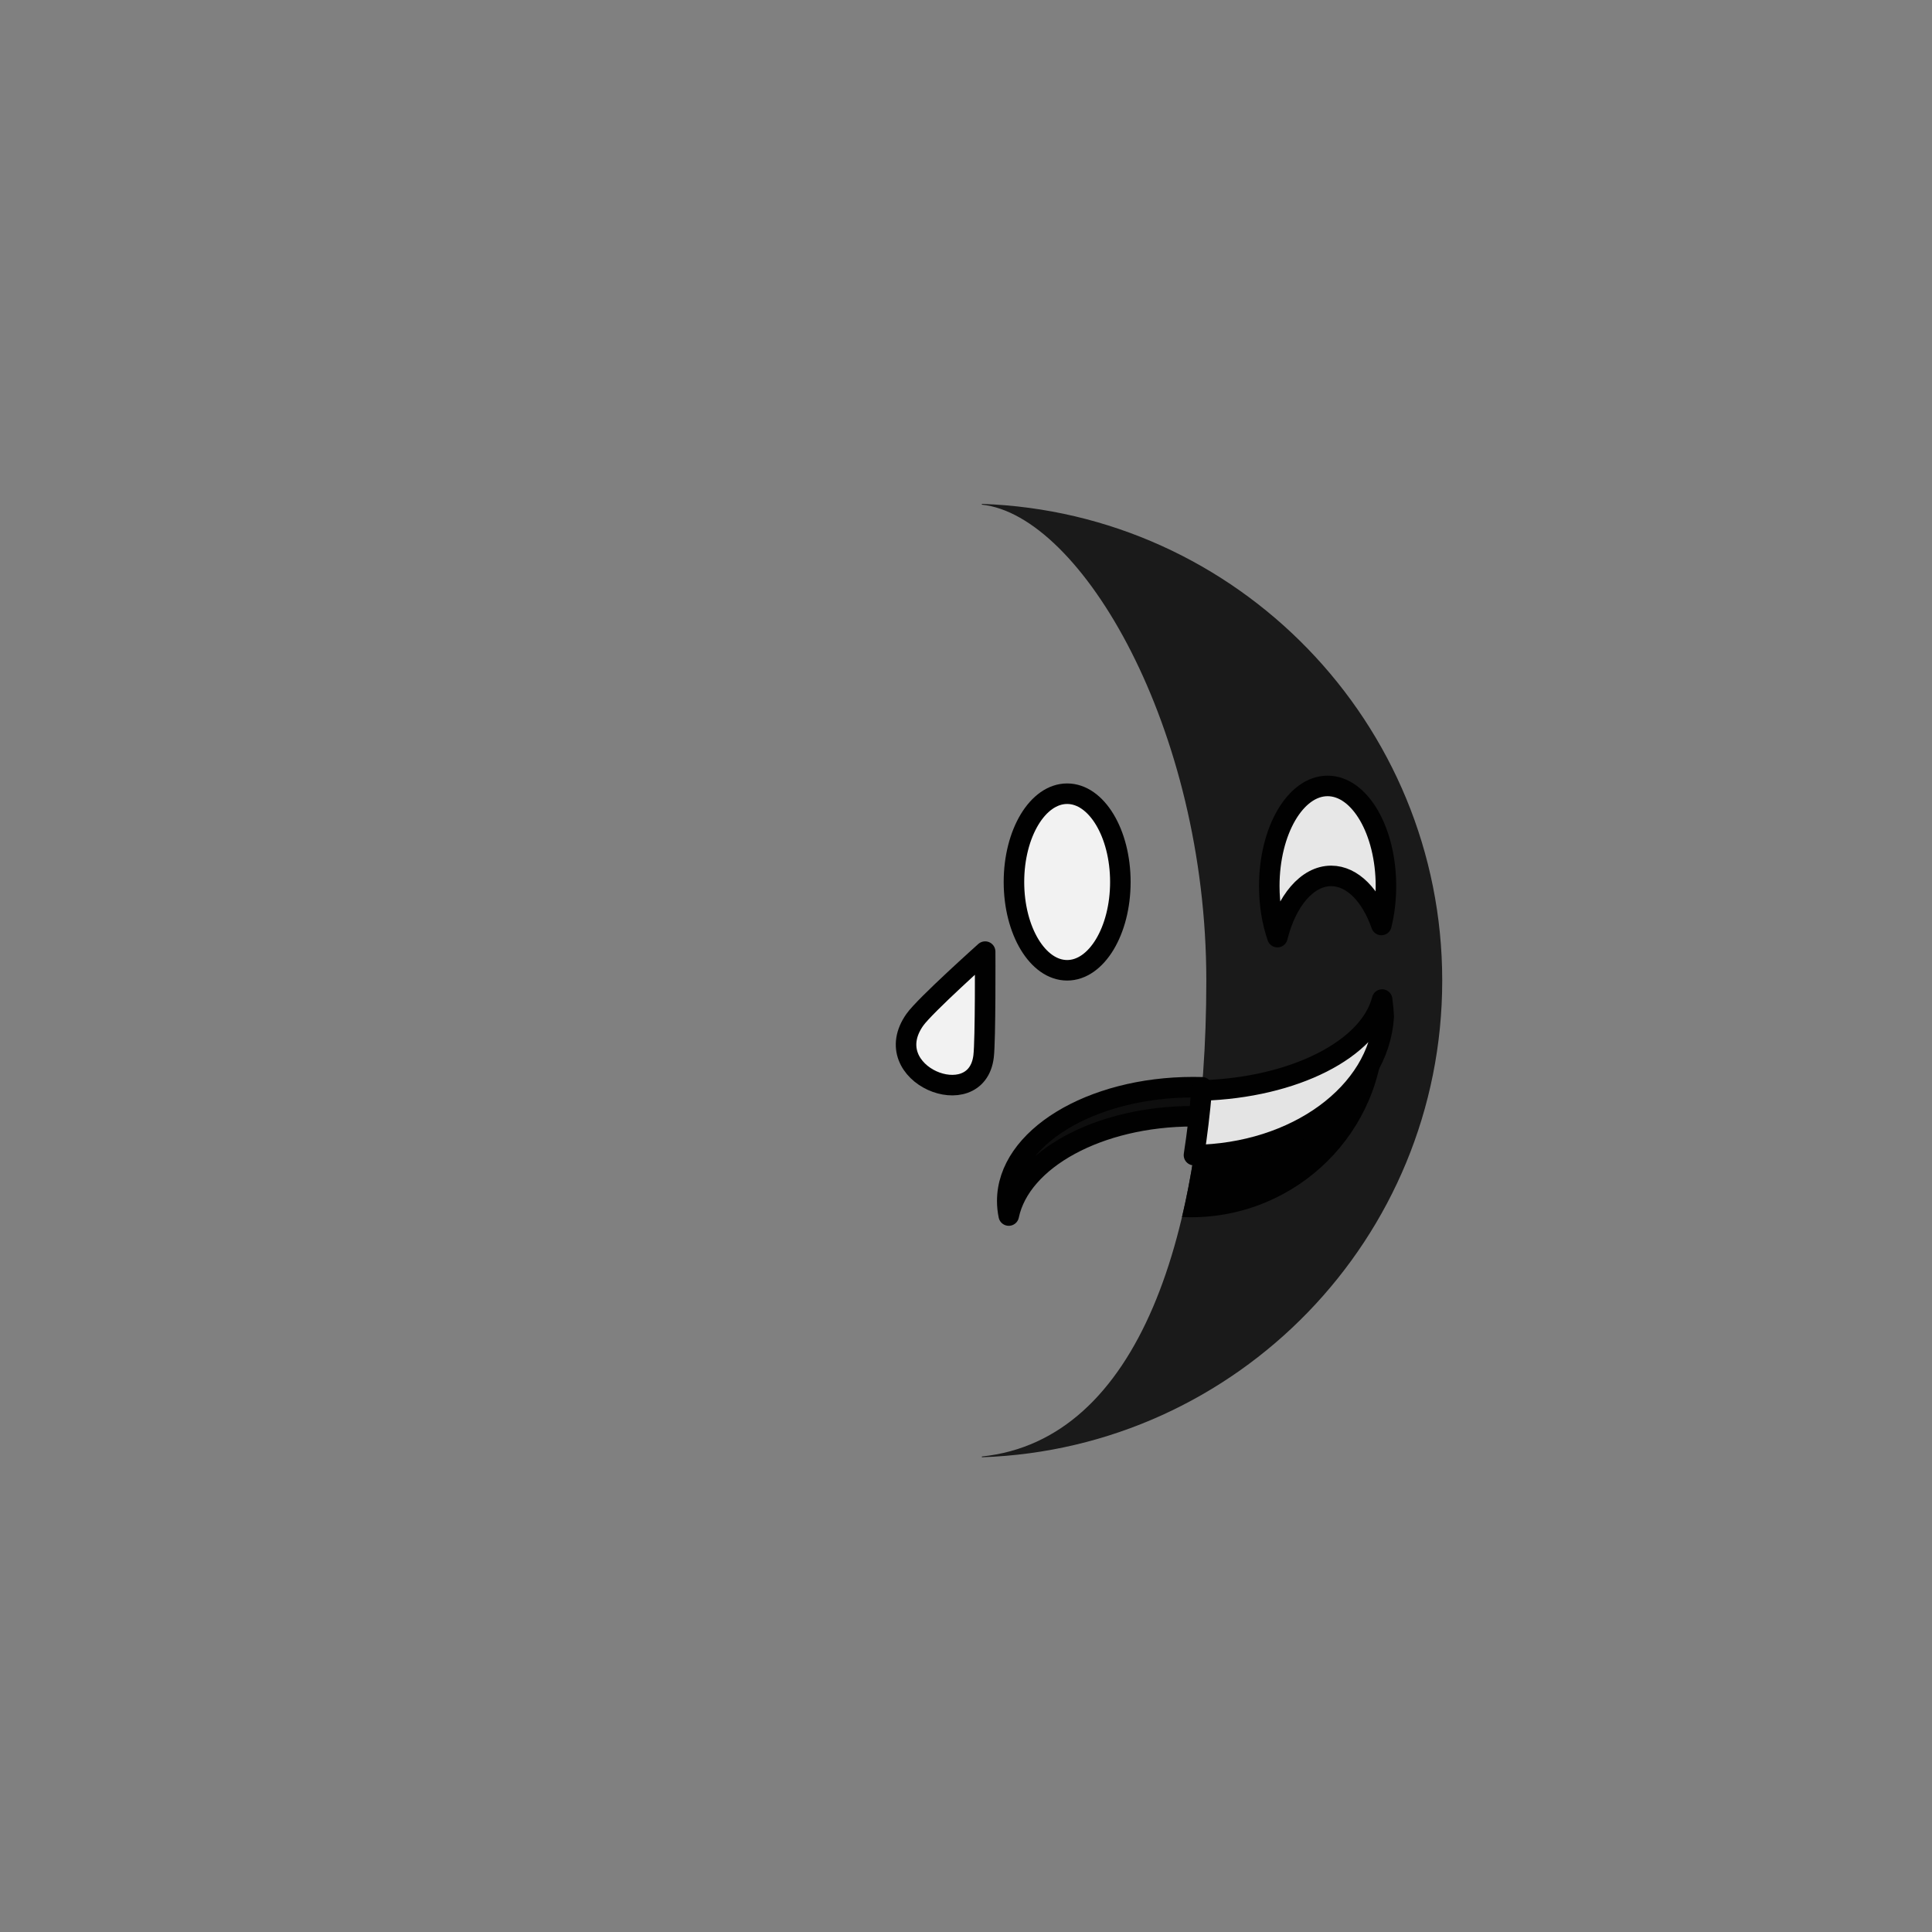 <?xml version="1.0" encoding="utf-8"?>
<!-- Generator: Adobe Illustrator 16.0.0, SVG Export Plug-In . SVG Version: 6.00 Build 0)  -->
<!DOCTYPE svg PUBLIC "-//W3C//DTD SVG 1.1//EN" "http://www.w3.org/Graphics/SVG/1.1/DTD/svg11.dtd">
<svg version="1.1" id="Layer_1" xmlns="http://www.w3.org/2000/svg" xmlns:xlink="http://www.w3.org/1999/xlink" x="0px" y="0px"
	 width="160px" height="160px" viewBox="0 0 160 160" enable-background="new 0 0 160 160" xml:space="preserve">
<rect x="0" y="0" width="160" height="160" fill="#808080" stroke="none"/>
<g id="f9">
	<path fill="#010101" fill-opacity="0.8" d="M81.312,41.731c21.166,0.724,38.127,18.135,38.127,39.476
		c0,21.342-16.961,38.753-38.127,39.477v-0.063c13.012-1.353,18.59-18.494,18.59-39.414c0-20.918-10.387-38.561-18.59-39.413V41.731
		z"/>
	
		<path fill="#FFFFFF" fill-opacity="0.894" stroke="#010101" stroke-width="1.7" stroke-linecap="round" stroke-linejoin="round" stroke-miterlimit="1.5" d="
		M105.791,77.609c-0.429-1.239-0.675-2.685-0.675-4.229c0-4.577,2.165-8.293,4.83-8.293c2.666,0,4.832,3.716,4.832,8.293
		c0,1.143-0.135,2.232-0.379,3.223c-0.844-2.432-2.39-4.064-4.156-4.064C108.243,72.539,106.524,74.631,105.791,77.609z"/>
	
		<path fill="#FFFFFF" fill-opacity="0.894" stroke="#010101" stroke-width="1.7" stroke-linecap="round" stroke-linejoin="round" stroke-miterlimit="1.5" d="
		M81.586,78.809c0,0-4.98,4.453-5.816,5.634c-3.207,4.527,5.089,7.9,5.686,3.048C81.622,86.15,81.586,78.809,81.586,78.809z"/>
	<g>
		
			<ellipse fill="#FFFFFF" fill-opacity="0.894" stroke="#010101" stroke-width="1.7" stroke-linecap="round" stroke-linejoin="round" stroke-miterlimit="1.5" cx="88.377" cy="73.043" rx="4.406" ry="7.312"/>
	</g>
	
		<path fill="#010101" fill-opacity="0.894" stroke="#010101" stroke-width="1.7" stroke-linecap="round" stroke-linejoin="round" stroke-miterlimit="1.5" d="
		M99.306,92.445c-0.164-0.002-0.328-0.004-0.494-0.004c-7.832,0-14.305,3.588-15.271,8.225c-0.082-0.395-0.125-0.797-0.125-1.203
		c0-5.204,6.897-9.428,15.396-9.428c0.244,0,0.488,0.003,0.73,0.01C99.474,90.854,99.396,91.656,99.306,92.445z"/>
	<path fill="#010101" d="M99.521,90.309c7.67-0.232,13.906-3.43,14.941-7.53c0.1,0.715,0.152,1.443,0.152,2.186
		c0,8.745-7.165,15.844-15.99,15.844c-0.246,0-0.492-0.005-0.736-0.016C98.653,97.557,99.192,94.033,99.521,90.309z"/>
	
		<path fill="#FFFFFF" fill-opacity="0.894" stroke="#010101" stroke-width="1.7" stroke-linecap="round" stroke-linejoin="round" stroke-miterlimit="1.5" d="
		M99.521,90.309c7.67-0.232,13.906-3.43,14.941-7.53c0.066,0.468,0.109,0.942,0.133,1.423c-0.396,6.313-7.265,11.359-15.716,11.459
		C99.146,93.932,99.358,92.145,99.521,90.309z"/>
</g>
</svg>
